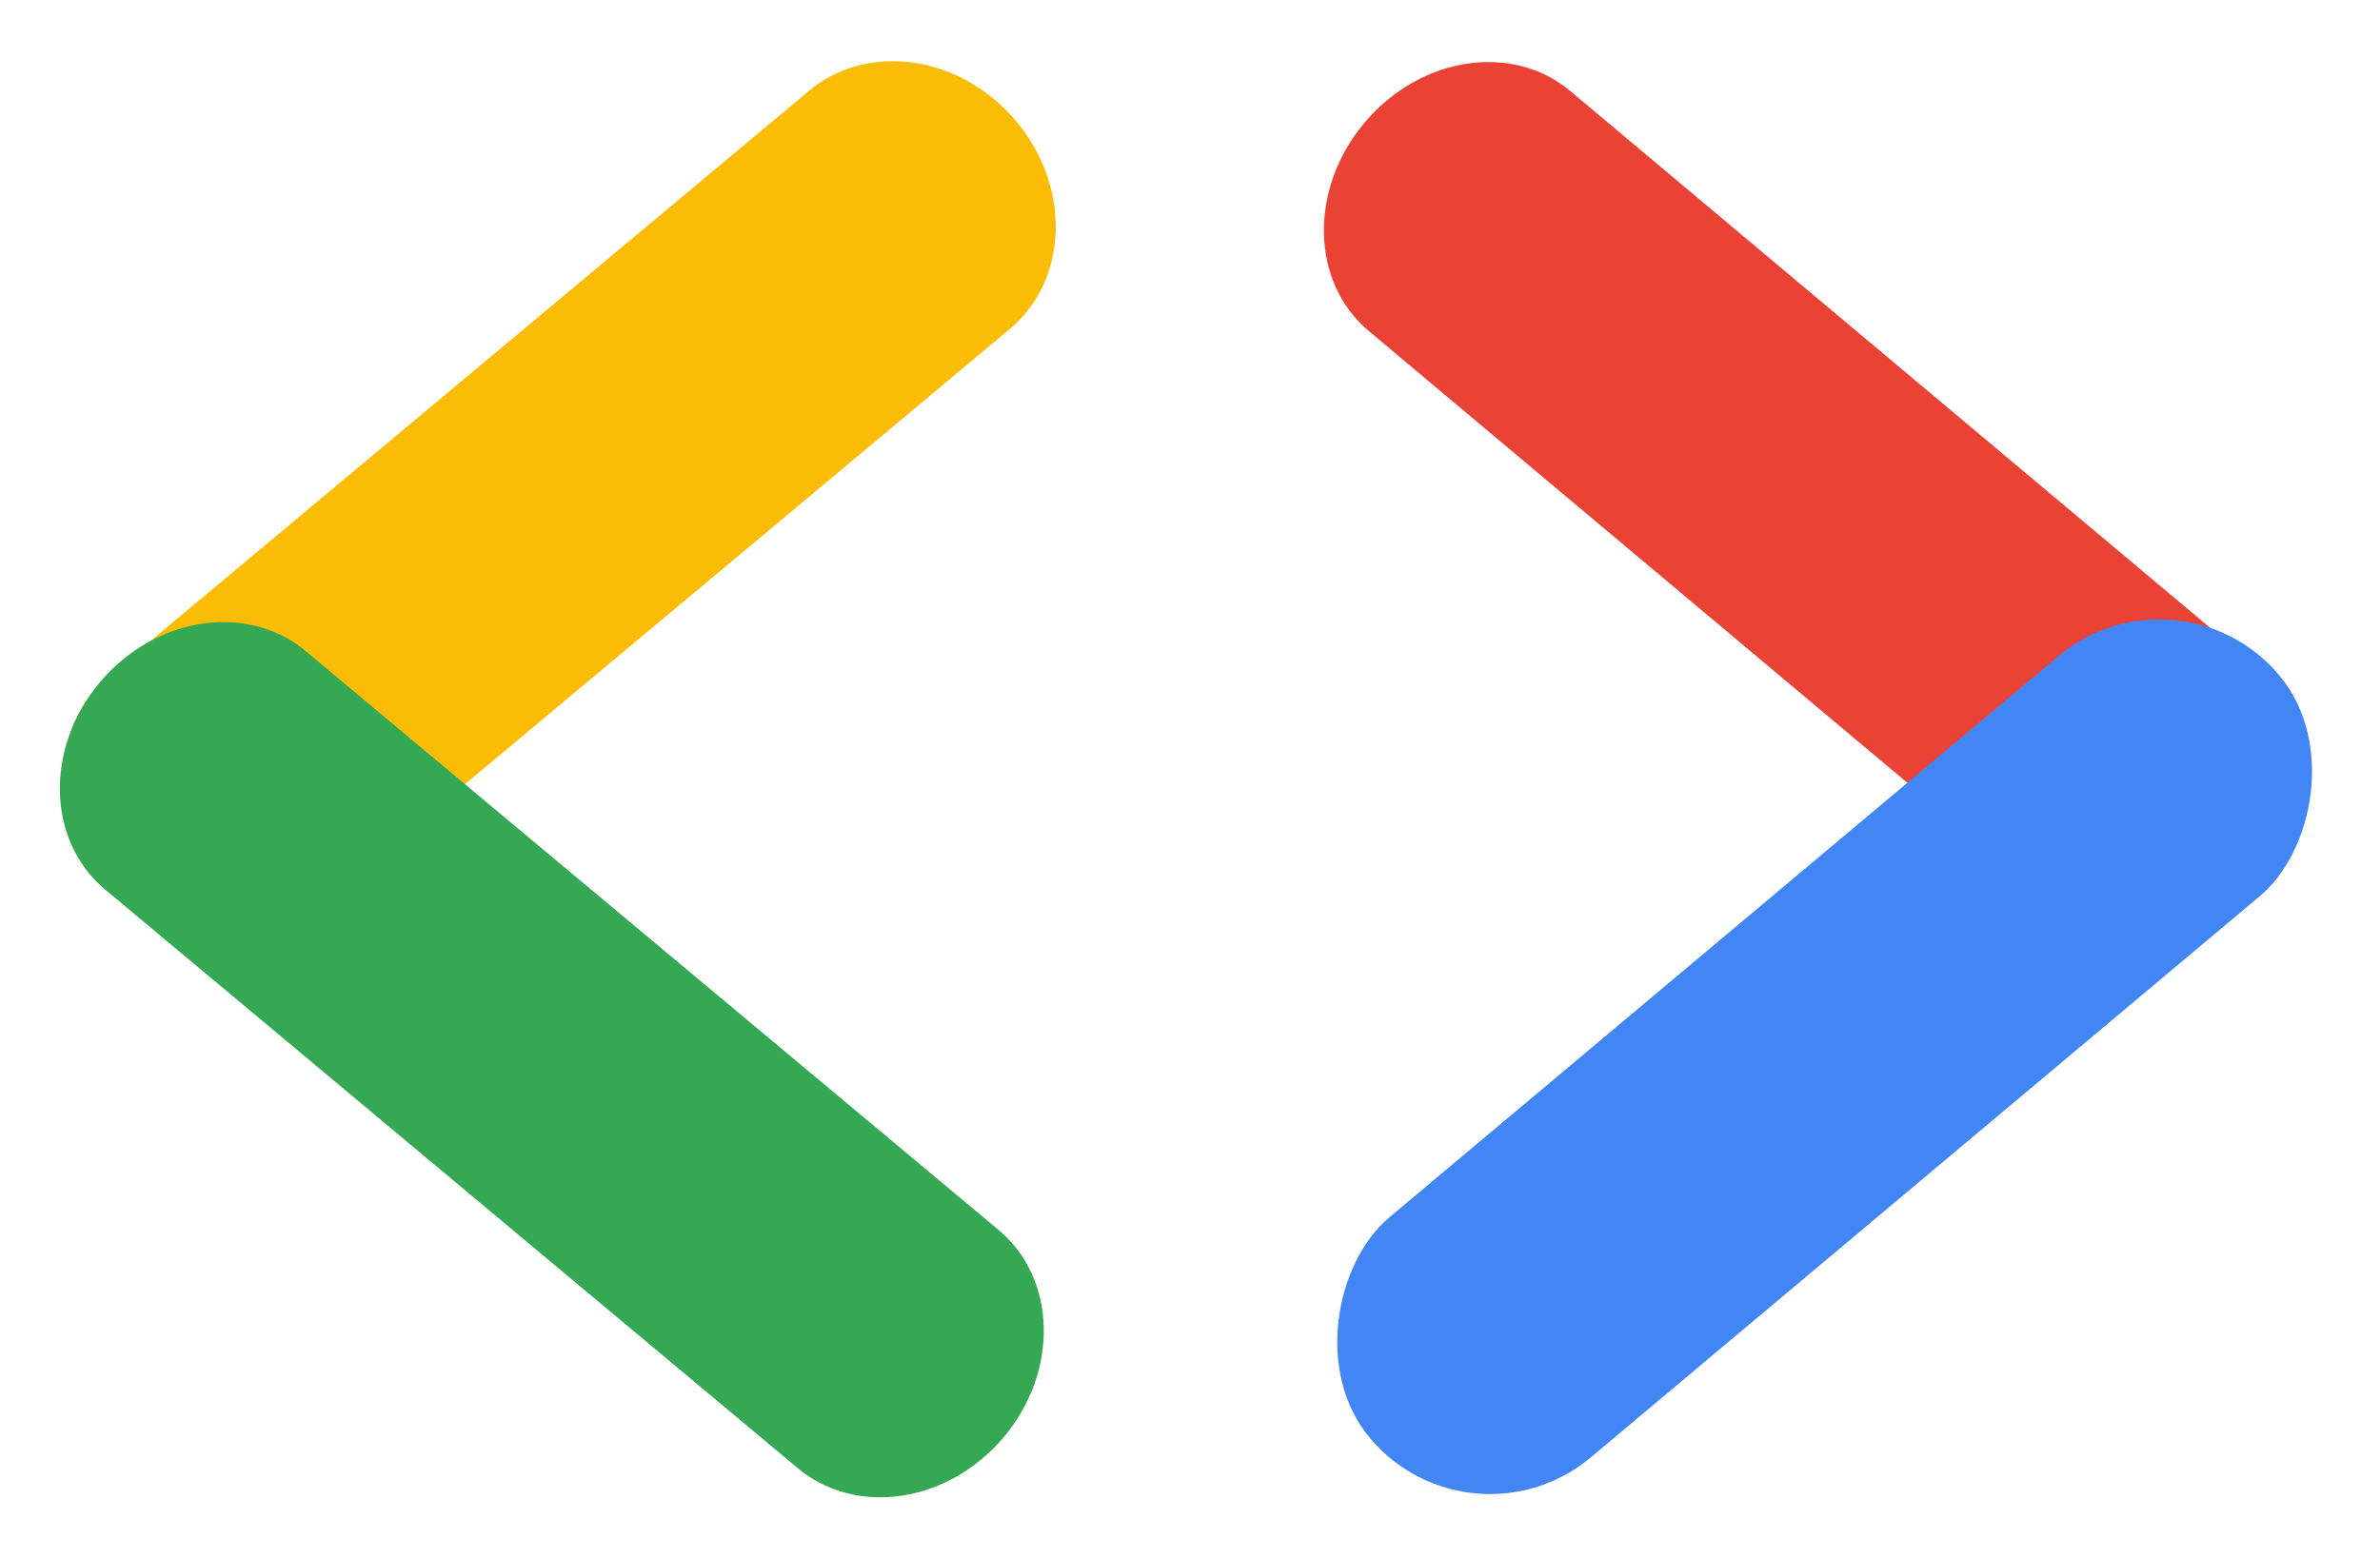 <svg xmlns="http://www.w3.org/2000/svg" width="607.542" height="397.849" viewBox="0 0 607.542 397.849">
  <defs>
    <style>
      .cls-1 {
        fill: #ea4335;
      }

      .cls-2 {
        fill: #4285f4;
      }

      .cls-3 {
        fill: #fbbc05;
      }

      .cls-4 {
        fill: #34a853;
      }
    </style>
  </defs>
  <g id="Group_4" data-name="Group 4" transform="translate(-316.774 -234.864)">
    <g id="Group_2" data-name="Group 2">
      <path id="Path_2" data-name="Path 2" class="cls-1" d="M40,0C62.091,0,80,15.67,80,35V265c0,19.33-17.909,35-40,35S0,284.33,0,265V35C0,15.67,17.909,0,40,0Z" transform="translate(920.589 428.422) rotate(130)"/>
      <rect id="Rectangle_7" data-name="Rectangle 7" class="cls-2" width="80" height="303" rx="40" transform="translate(872.892 376.657) rotate(50)"/>
    </g>
    <g id="Group_3" data-name="Group 3" transform="translate(5)">
      <path id="Path_3" data-name="Path 3" class="cls-3" d="M39.83-.063C61.792-.1,79.564,15.734,79.525,35.3l-.468,232.793c-.039,19.565-17.875,35.453-39.837,35.488s-39.734-15.8-39.7-35.362L-.007,35.426C.032,15.861,17.868-.028,39.83-.063Z" transform="translate(545.461 235.268) rotate(50)"/>
      <path id="Path_1" data-name="Path 1" class="cls-4" d="M39.758.063C61.72.1,79.556,15.829,79.6,35.2l.468,230.491c.039,19.371-17.733,35.047-39.7,35.012S.57,284.937.53,265.566L.063,35.075C.023,15.7,17.8.028,39.758.063Z" transform="translate(593.589 571.422) rotate(130)"/>
    </g>
  </g>
</svg>
